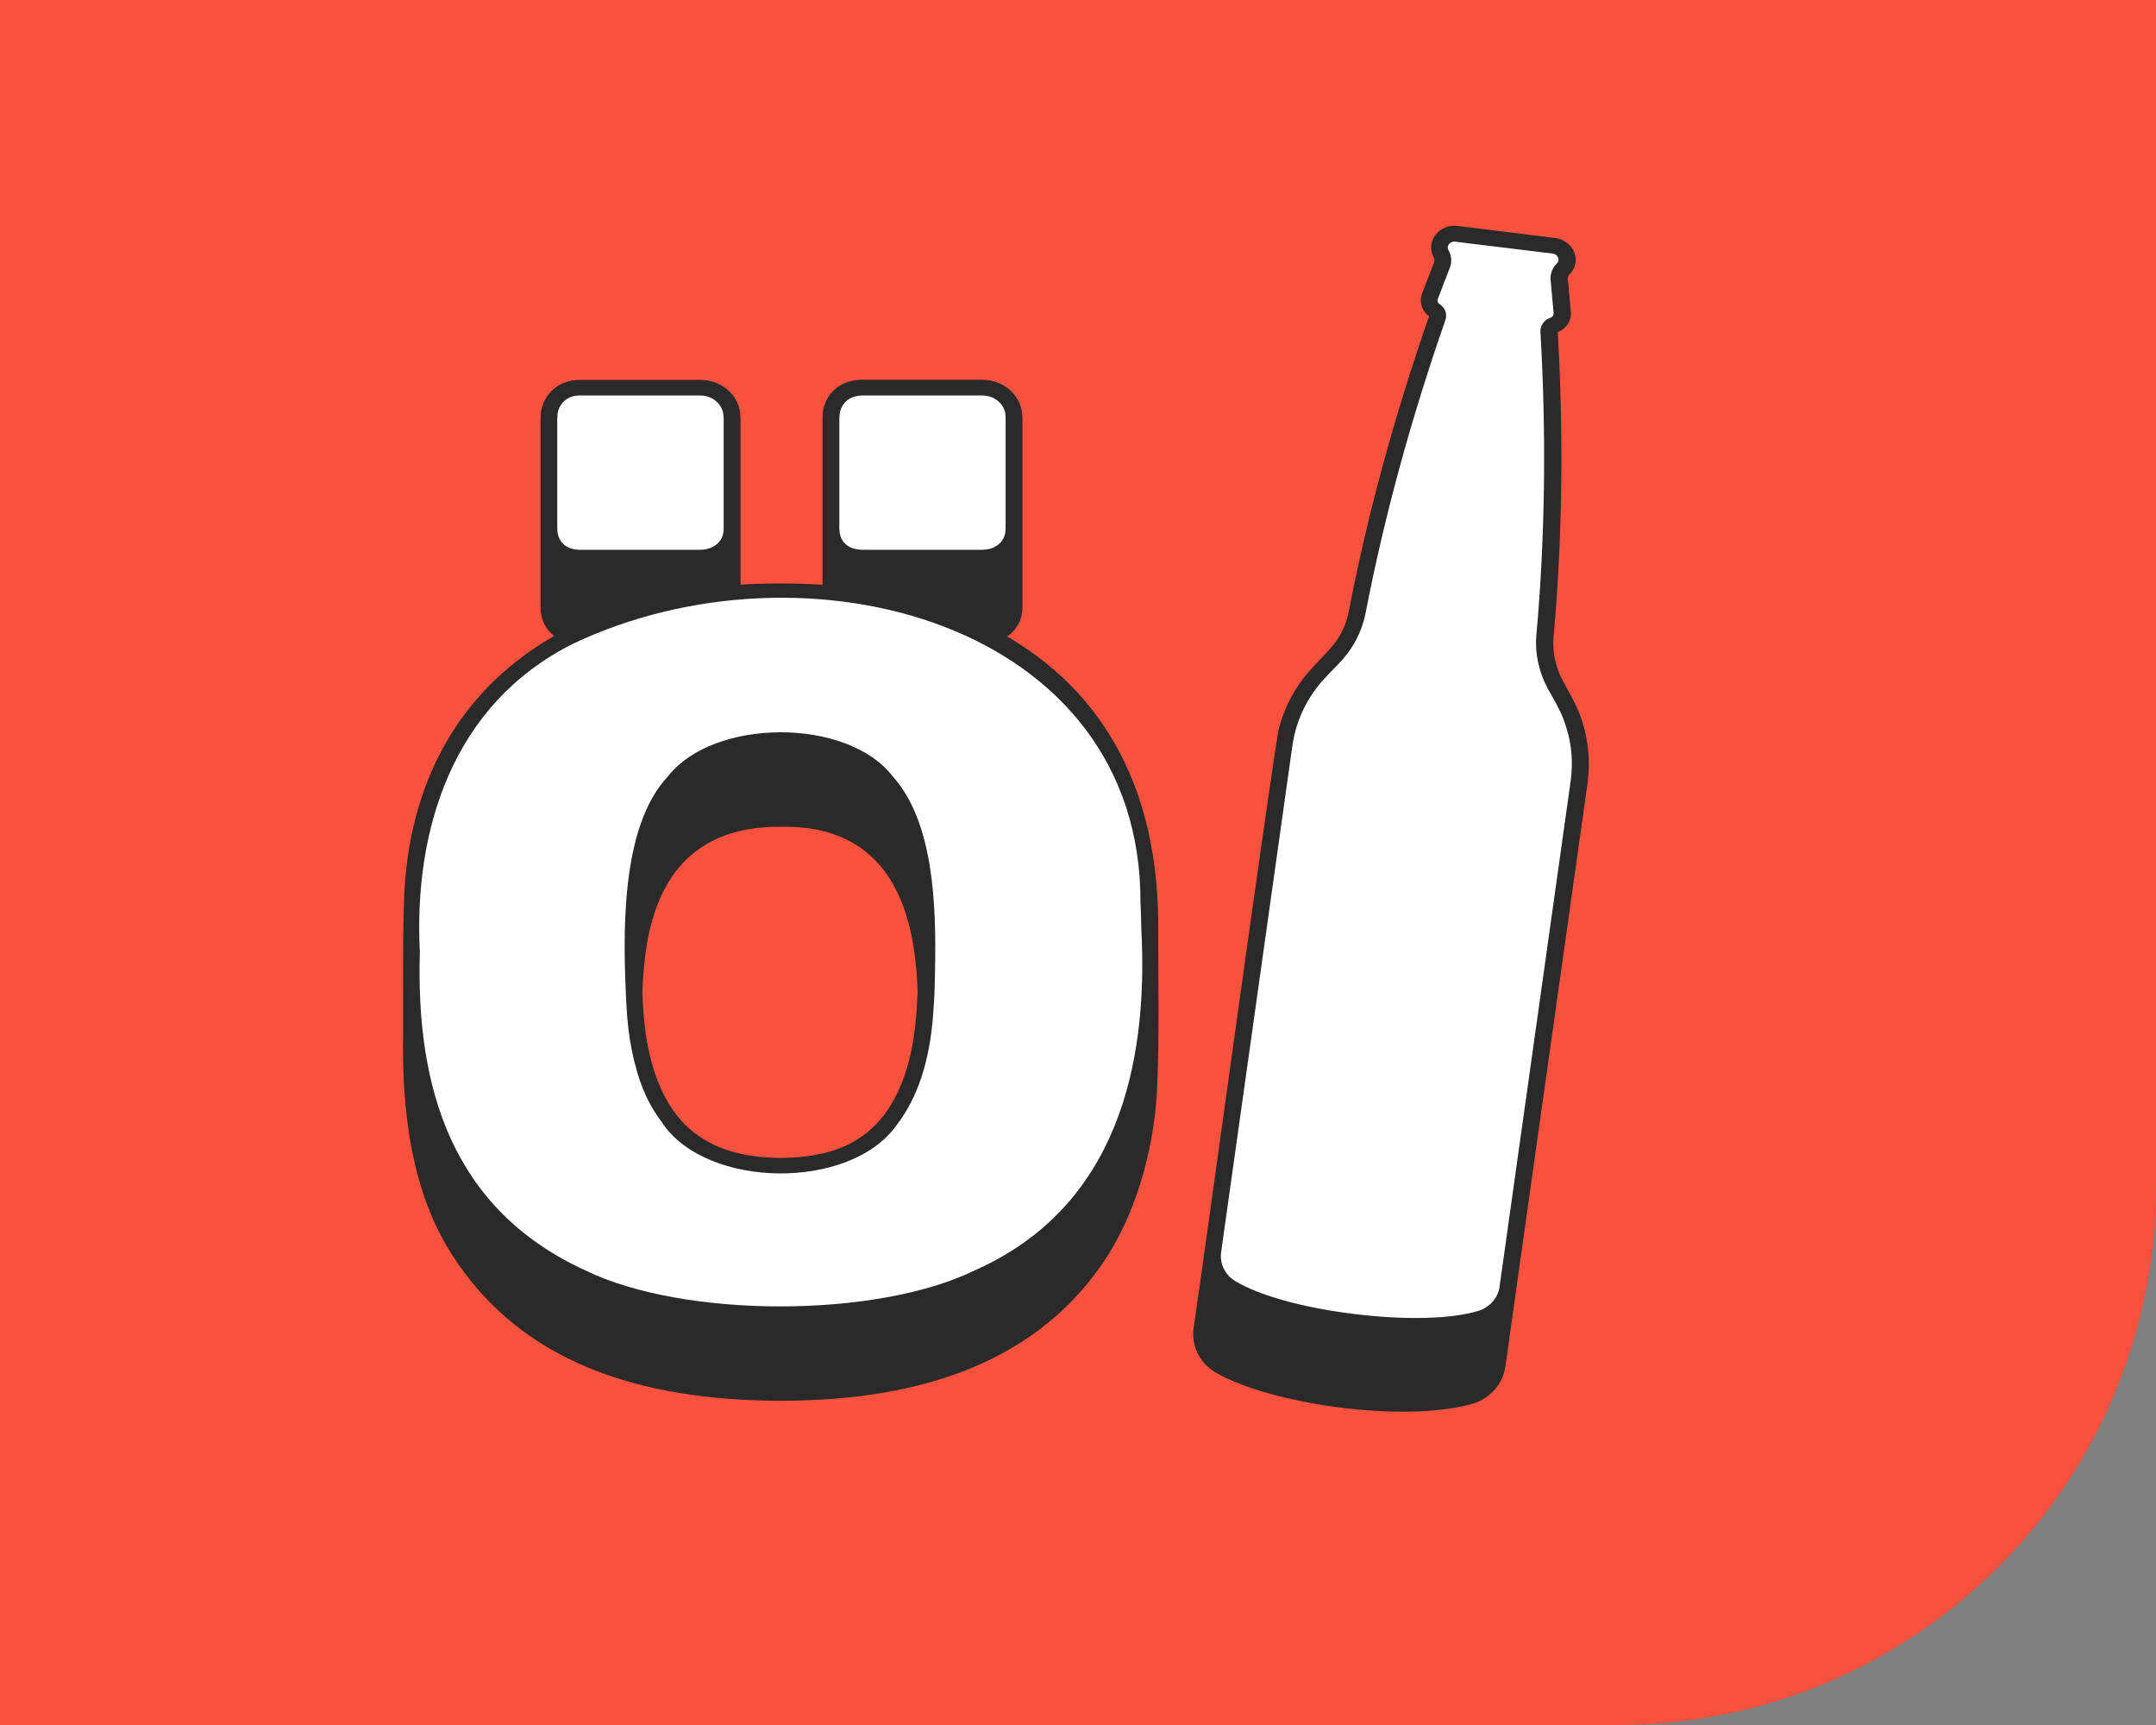 <svg width="80" height="64" viewBox="0 0 80 64" fill="none" xmlns="http://www.w3.org/2000/svg">
<rect x="0" y="0" width="80" height="64" fill="#808080" stroke="none"/>
<path d="M80 44C80 55.046 71.046 64 60 64L0 64L5.59506e-06 -6.99382e-06L80 0L80 44Z" fill="#F8513D"/>
<path d="M42.975 34.431C43 30.053 41.495 26.017 37.369 23.614C37.741 23.359 37.939 22.977 37.939 22.508V15.524C37.939 15.46 37.933 15.402 37.927 15.339C37.896 15.067 37.784 14.812 37.605 14.603C37.307 14.268 36.899 14.088 36.403 14.088H32.049C31.46 14.088 31.021 14.296 30.742 14.719C30.593 14.951 30.519 15.217 30.519 15.518V21.697C29.54 21.633 28.456 21.633 27.478 21.691V15.53C27.478 15.304 27.434 15.101 27.348 14.916C27.1 14.406 26.567 14.088 25.948 14.094H21.538C21.098 14.094 20.733 14.233 20.46 14.511C20.194 14.783 20.057 15.124 20.057 15.53V22.514C20.057 22.965 20.225 23.33 20.559 23.596C16.675 25.826 15.034 29.59 14.985 33.73C14.941 34.721 14.966 37.188 14.96 38.247C14.898 41.206 15.263 44.212 16.781 46.563C19.333 50.553 23.73 51.96 28.977 51.971C34.173 51.966 38.583 50.535 41.117 46.563C42.263 44.727 42.882 42.341 42.944 40.129C43.018 38.693 42.975 35.902 42.975 34.431ZM34.049 36.834C33.987 38.357 33.795 39.909 32.922 41.206C32.086 42.411 30.829 42.949 28.97 42.961C27.441 42.955 26.276 42.561 25.44 41.745C24.709 41.015 24.319 40.054 24.096 39.087C23.935 38.415 23.86 37.575 23.836 36.817C23.86 36.018 23.953 35.109 24.139 34.379C24.721 32.051 26.214 30.655 28.97 30.673C32.972 30.598 33.969 33.69 34.049 36.834ZM42.355 35.63C42.355 35.601 42.355 35.572 42.355 35.543C42.355 35.566 42.362 35.612 42.355 35.63Z" fill="#2A2A2A"/>
<path d="M26.852 15.529V19.6C26.852 19.849 26.771 20.04 26.61 20.179C26.437 20.33 26.22 20.399 25.948 20.399H21.538C21.265 20.399 21.061 20.33 20.906 20.185C20.751 20.04 20.677 19.849 20.677 19.594V15.524C20.677 15.425 20.689 15.338 20.708 15.257C20.726 15.188 20.751 15.124 20.788 15.066C20.801 15.043 20.819 15.02 20.831 14.996C20.856 14.962 20.881 14.933 20.912 14.904C21.067 14.748 21.265 14.672 21.532 14.672H25.942C26.214 14.672 26.425 14.748 26.598 14.91C26.629 14.939 26.66 14.973 26.685 15.002C26.71 15.037 26.734 15.072 26.753 15.107C26.771 15.136 26.784 15.17 26.796 15.199C26.809 15.228 26.821 15.263 26.827 15.298C26.84 15.379 26.852 15.448 26.852 15.529Z" fill="white"/>
<path d="M37.314 15.529V19.6C37.314 19.849 37.233 20.04 37.072 20.179C36.899 20.33 36.682 20.399 36.409 20.399H32.055C31.752 20.399 31.522 20.33 31.374 20.185C31.219 20.04 31.145 19.849 31.145 19.594V15.524C31.145 15.269 31.219 15.06 31.38 14.904C31.535 14.748 31.752 14.672 32.055 14.672H36.409C36.682 14.672 36.892 14.748 37.066 14.91C37.097 14.939 37.128 14.973 37.153 15.002C37.177 15.037 37.202 15.072 37.221 15.107C37.239 15.136 37.252 15.17 37.264 15.199C37.276 15.228 37.289 15.263 37.295 15.298C37.307 15.379 37.314 15.448 37.314 15.529Z" fill="white"/>
<path d="M42.349 34.466C42.343 34.188 42.337 33.91 42.325 33.632C42.325 33.586 42.318 33.539 42.318 33.499C42.362 23.093 29.881 19.786 21.259 23.886C16.781 26.127 15.344 30.806 15.579 35.329C15.431 40.309 16.731 44.849 21.724 47.136C25.366 48.908 32.501 48.92 36.162 47.136C41.426 44.808 42.622 39.55 42.349 34.466ZM34.694 36.047C34.687 36.319 34.687 36.562 34.675 36.817C34.669 36.973 34.663 37.13 34.65 37.286C34.65 37.309 34.644 37.332 34.644 37.355C34.601 38.149 34.495 38.907 34.285 39.66C34.266 39.718 34.248 39.782 34.229 39.84C34.223 39.851 34.223 39.869 34.217 39.88C34.211 39.892 34.211 39.909 34.204 39.921V39.926C34.186 39.99 34.161 40.054 34.136 40.118C34.124 40.158 34.105 40.199 34.093 40.239C34.08 40.268 34.074 40.297 34.062 40.32C34.062 40.326 34.056 40.332 34.056 40.332C33.864 40.83 33.603 41.311 33.269 41.745C31.547 44.171 26.258 44.113 24.591 41.687C24.591 41.687 24.591 41.687 24.591 41.681C24.474 41.531 24.368 41.374 24.269 41.212C24.114 40.963 23.984 40.703 23.873 40.43C23.867 40.425 23.867 40.419 23.867 40.413C23.848 40.372 23.829 40.332 23.817 40.286C23.761 40.147 23.712 40.008 23.668 39.857C23.65 39.811 23.637 39.759 23.625 39.712C23.557 39.481 23.501 39.243 23.452 39.006C23.346 38.496 23.278 37.94 23.247 37.344C23.105 34.669 23.012 30.673 24.796 28.791C26.493 26.637 31.429 26.619 33.114 28.791C34.632 30.47 34.749 33.499 34.694 36.047Z" fill="white"/>
<path d="M58.738 26.857C58.546 26.214 58.292 25.82 58.008 25.293C57.716 24.766 57.593 24.181 57.648 23.596C57.685 23.191 57.716 22.791 57.747 22.386C57.946 19.636 57.983 16.867 57.884 14.088C57.865 13.503 57.834 12.912 57.803 12.322C58.119 12.2 58.317 11.893 58.286 11.575L58.175 10.353C58.169 10.289 58.193 10.225 58.243 10.173C58.398 10.017 58.484 9.797 58.466 9.583C58.466 9.565 58.46 9.548 58.46 9.536L58.453 9.507C58.392 9.154 58.082 8.876 57.698 8.83L54.093 8.384C53.405 8.291 52.873 8.969 53.201 9.548C53.232 9.606 53.238 9.675 53.213 9.733L52.767 10.891C52.65 11.193 52.755 11.54 53.028 11.731C51.745 15.414 50.742 19.091 50.054 22.658C49.819 23.886 49.076 24.257 48.357 25.172C47.924 25.745 47.614 26.388 47.441 27.082C47.02 29.538 44.604 47.217 44.288 49.279C44.201 49.916 44.511 50.559 45.081 50.906C47.1 52.093 52.049 52.811 54.644 52.081C55.295 51.885 55.765 51.34 55.858 50.703L56.261 47.831C56.261 47.831 58.906 29.069 58.906 29.063C59.005 28.304 58.949 27.563 58.738 26.857ZM49.491 24.801C49.51 24.784 49.522 24.766 49.54 24.749C49.466 24.824 49.386 24.905 49.311 24.98C49.367 24.928 49.429 24.865 49.491 24.801ZM49.311 24.986C49.255 25.044 49.2 25.102 49.144 25.166C49.2 25.108 49.255 25.05 49.311 24.986Z" fill="#2A2A2A"/>
<path d="M58.28 28.981L55.642 47.738C55.642 47.744 55.642 47.744 55.642 47.749C55.58 48.16 55.27 48.508 54.855 48.635C53.858 48.942 52.13 48.983 50.247 48.751C48.357 48.52 46.704 48.062 45.824 47.523C45.453 47.298 45.254 46.881 45.31 46.464L47.949 27.707C48.041 27.03 48.271 26.404 48.63 25.843C48.803 25.57 48.964 25.368 49.15 25.171C49.206 25.113 49.262 25.055 49.318 24.991C49.373 24.933 49.435 24.87 49.497 24.806C49.516 24.789 49.528 24.771 49.547 24.754C49.596 24.702 49.646 24.656 49.695 24.603C50.197 24.082 50.532 23.445 50.668 22.762C51.355 19.206 52.352 15.541 53.635 11.869C53.709 11.649 53.622 11.412 53.418 11.284C53.362 11.25 53.331 11.192 53.343 11.128C53.343 11.117 53.35 11.105 53.35 11.094L53.796 9.935C53.882 9.721 53.864 9.484 53.746 9.281C53.721 9.24 53.715 9.194 53.721 9.154C53.721 9.136 53.728 9.125 53.734 9.107L53.74 9.101C53.783 9.009 53.895 8.951 54.006 8.968L57.605 9.408C57.723 9.42 57.809 9.501 57.828 9.605V9.611C57.828 9.628 57.828 9.64 57.828 9.657C57.822 9.698 57.803 9.744 57.766 9.773C57.599 9.941 57.518 10.167 57.537 10.393L57.648 11.62C57.648 11.632 57.648 11.644 57.648 11.655C57.642 11.719 57.593 11.765 57.531 11.788C57.301 11.864 57.147 12.072 57.159 12.304C57.382 16.16 57.332 19.948 57.01 23.544C56.948 24.239 57.097 24.933 57.438 25.559C57.487 25.646 57.531 25.727 57.574 25.802C57.803 26.207 57.983 26.532 58.125 27.012C58.324 27.644 58.373 28.304 58.28 28.981Z" fill="white"/>
</svg>
